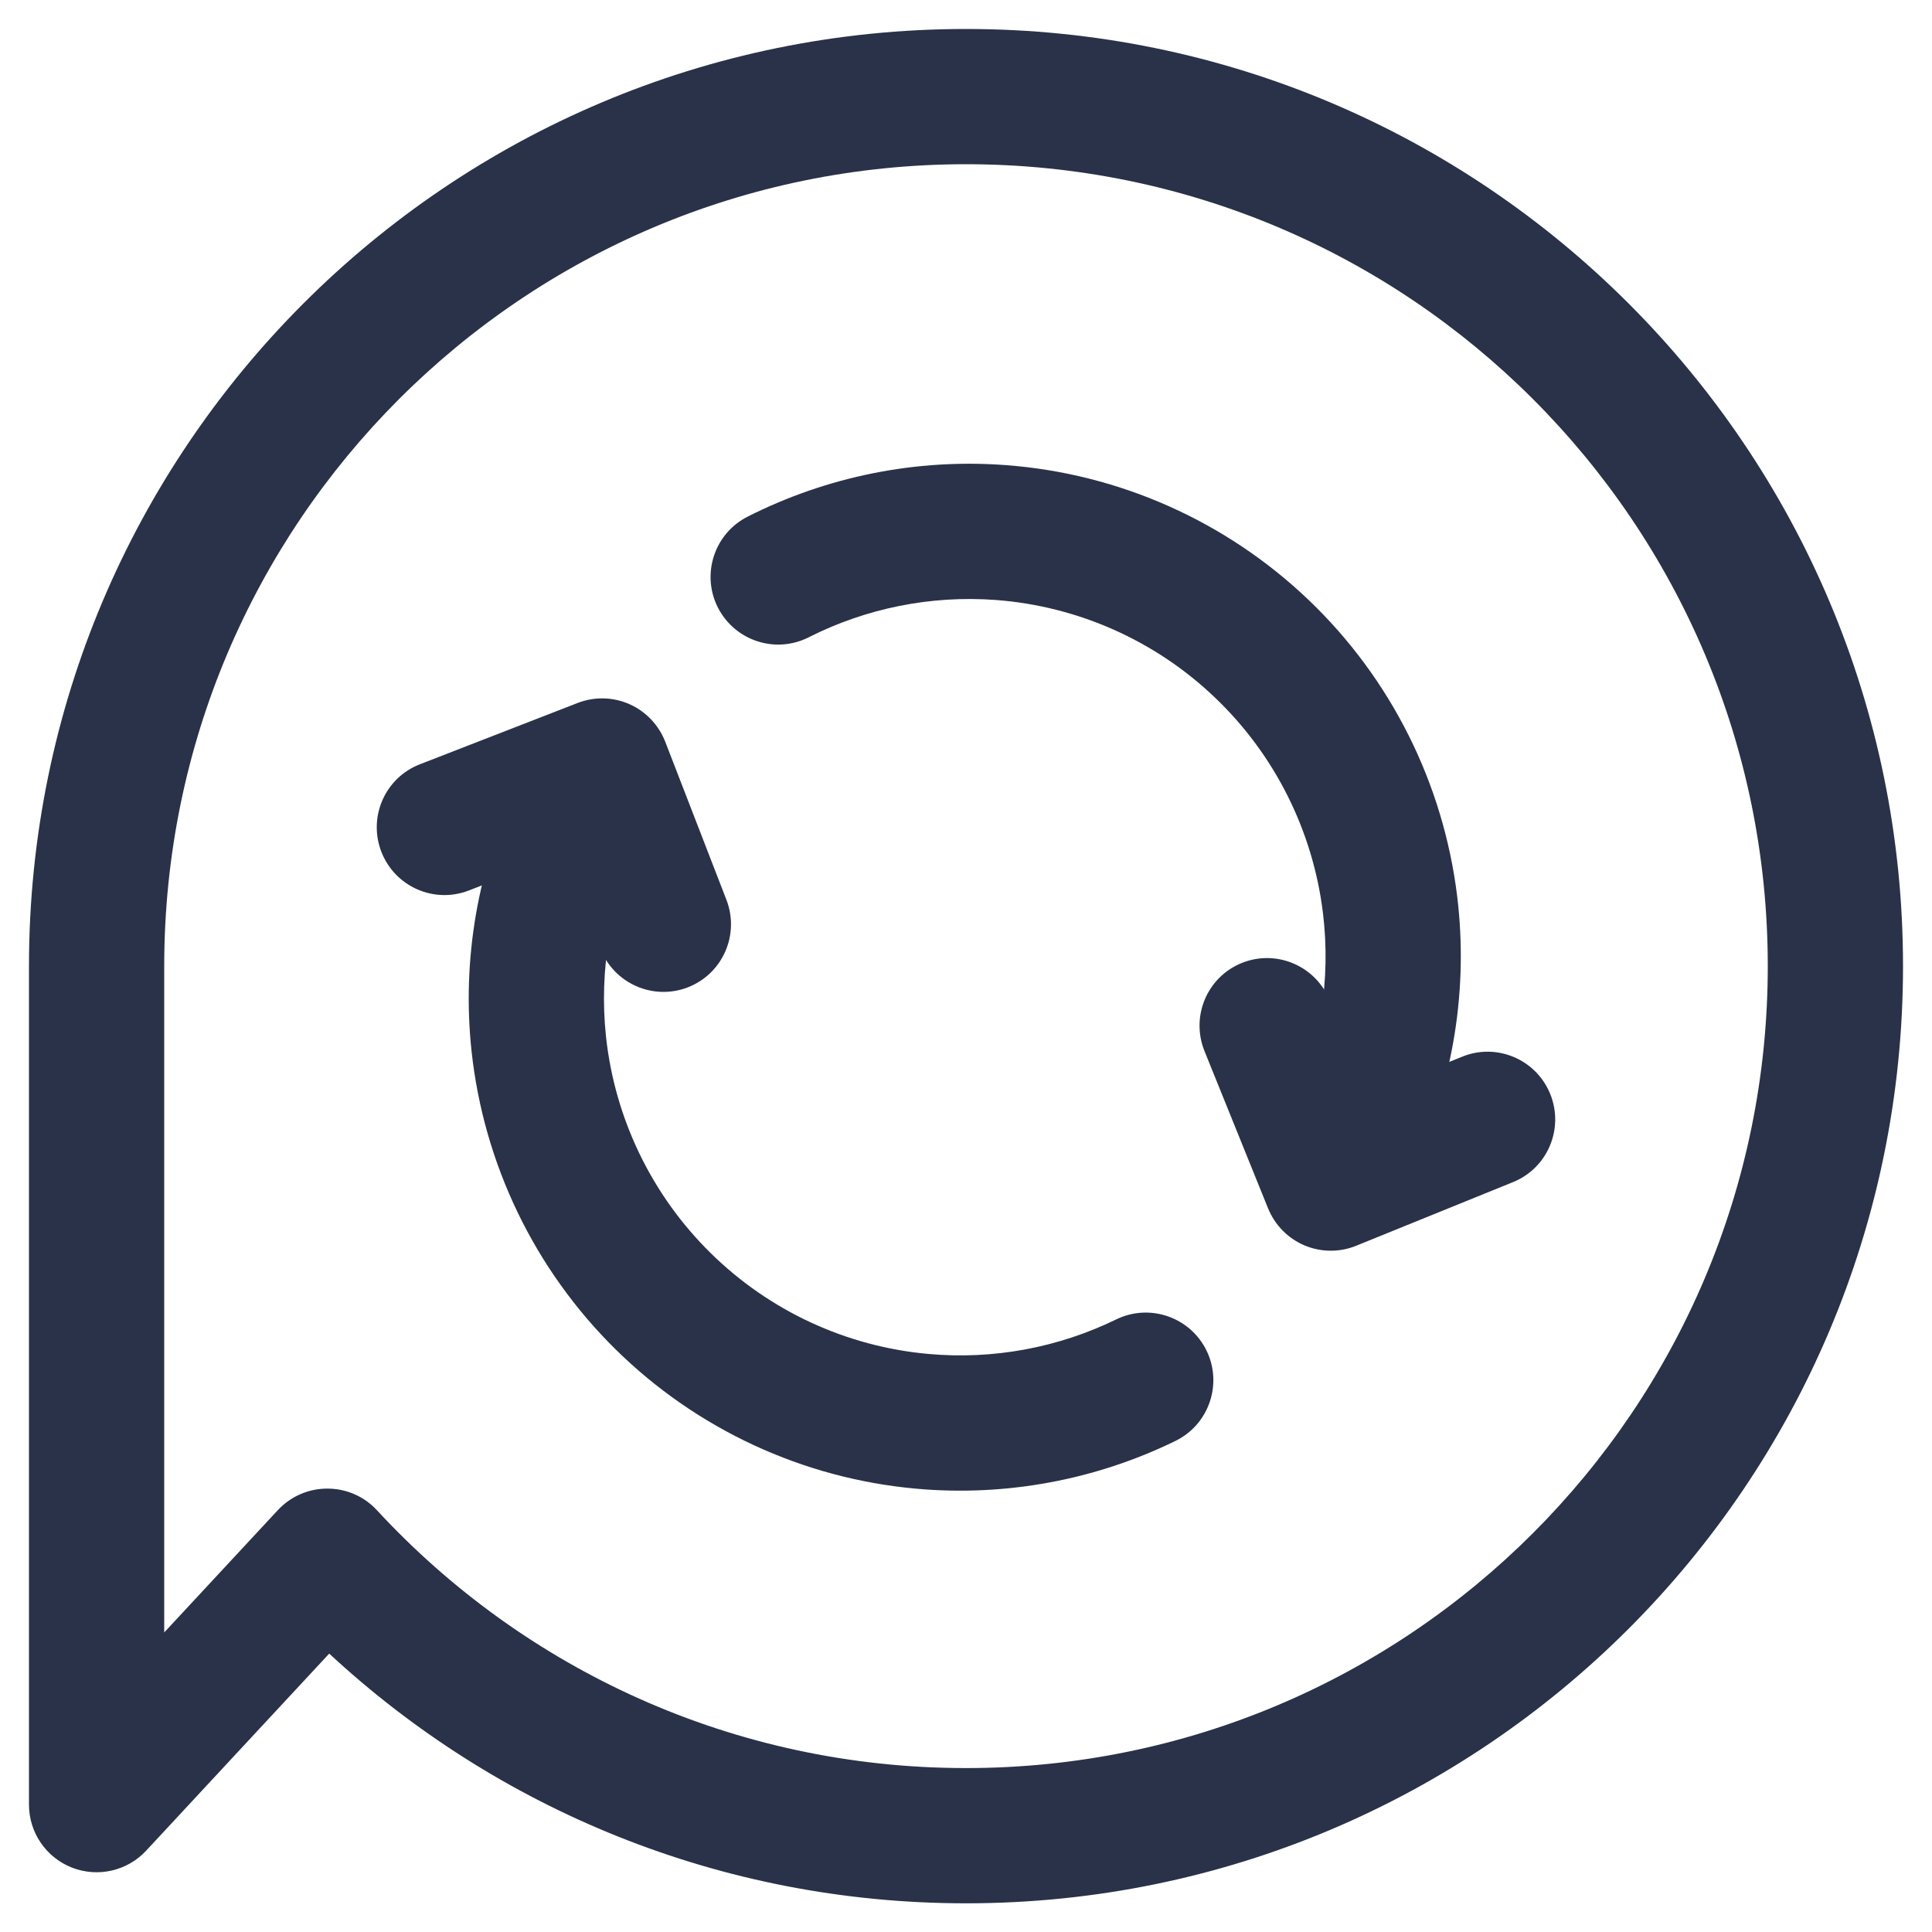 <svg width="20" height="20" viewBox="0 0 20 20" fill="none" xmlns="http://www.w3.org/2000/svg">
<path fill-rule="evenodd" clip-rule="evenodd" d="M10 1.7C5.416 1.7 1.7 5.416 1.7 10.001V16.899L2.876 15.633C3.009 15.49 3.195 15.409 3.39 15.41C3.585 15.41 3.771 15.491 3.903 15.635C5.421 17.276 7.59 18.303 10 18.303C14.584 18.303 18.3 14.586 18.3 10.001C18.3 5.416 14.584 1.7 10 1.7ZM0.3 10.001C0.3 4.643 4.643 0.3 10 0.3C15.357 0.3 19.7 4.643 19.7 10.001C19.7 15.359 15.357 19.703 10 19.703C7.455 19.703 5.138 18.722 3.408 17.118L1.513 19.158C1.317 19.369 1.012 19.438 0.744 19.333C0.476 19.228 0.3 18.969 0.3 18.682V10.001Z" fill="#293248"/>
<path fill-rule="evenodd" clip-rule="evenodd" d="M10.309 6.211C9.637 6.161 8.967 6.296 8.372 6.597C8.027 6.772 7.606 6.633 7.431 6.288C7.257 5.944 7.395 5.522 7.74 5.348C8.562 4.932 9.486 4.745 10.413 4.815C11.588 4.903 12.695 5.397 13.547 6.211C14.399 7.025 14.942 8.11 15.085 9.281C15.2 10.229 15.047 11.185 14.65 12.043C14.488 12.394 14.072 12.547 13.721 12.385C13.37 12.222 13.217 11.806 13.38 11.456C13.668 10.833 13.779 10.138 13.695 9.45C13.591 8.601 13.197 7.813 12.579 7.223C11.962 6.632 11.159 6.275 10.309 6.211Z" fill="#293248"/>
<path fill-rule="evenodd" clip-rule="evenodd" d="M12.854 9.969C13.213 9.824 13.62 9.998 13.765 10.357L14.161 11.334L15.136 10.939C15.494 10.793 15.902 10.966 16.048 11.325C16.193 11.684 16.021 12.092 15.663 12.237L14.039 12.896C13.867 12.966 13.674 12.964 13.503 12.892C13.332 12.819 13.197 12.681 13.127 12.509L12.469 10.881C12.324 10.522 12.496 10.114 12.854 9.969Z" fill="#293248"/>
<path fill-rule="evenodd" clip-rule="evenodd" d="M9.611 14.016C10.282 14.077 10.954 13.951 11.554 13.659C11.901 13.489 12.32 13.634 12.49 13.981C12.659 14.329 12.514 14.748 12.167 14.917C11.339 15.321 10.412 15.494 9.486 15.411C8.313 15.306 7.213 14.796 6.373 13.969C5.534 13.142 5.007 12.05 4.881 10.877C4.78 9.928 4.947 8.974 5.357 8.121C5.524 7.773 5.942 7.626 6.291 7.793C6.639 7.961 6.786 8.379 6.618 8.728C6.321 9.346 6.2 10.039 6.273 10.728C6.364 11.579 6.747 12.372 7.356 12.971C7.965 13.571 8.762 13.94 9.611 14.016Z" fill="#293248"/>
<path fill-rule="evenodd" clip-rule="evenodd" d="M7.12 10.221C6.76 10.36 6.355 10.181 6.215 9.82L5.835 8.837L4.854 9.218C4.494 9.358 4.088 9.179 3.948 8.818C3.808 8.457 3.986 8.052 4.346 7.912L5.98 7.277C6.153 7.21 6.345 7.214 6.515 7.289C6.685 7.364 6.818 7.504 6.886 7.677L7.52 9.315C7.659 9.676 7.481 10.081 7.12 10.221Z" fill="#293248"/>
</svg>
